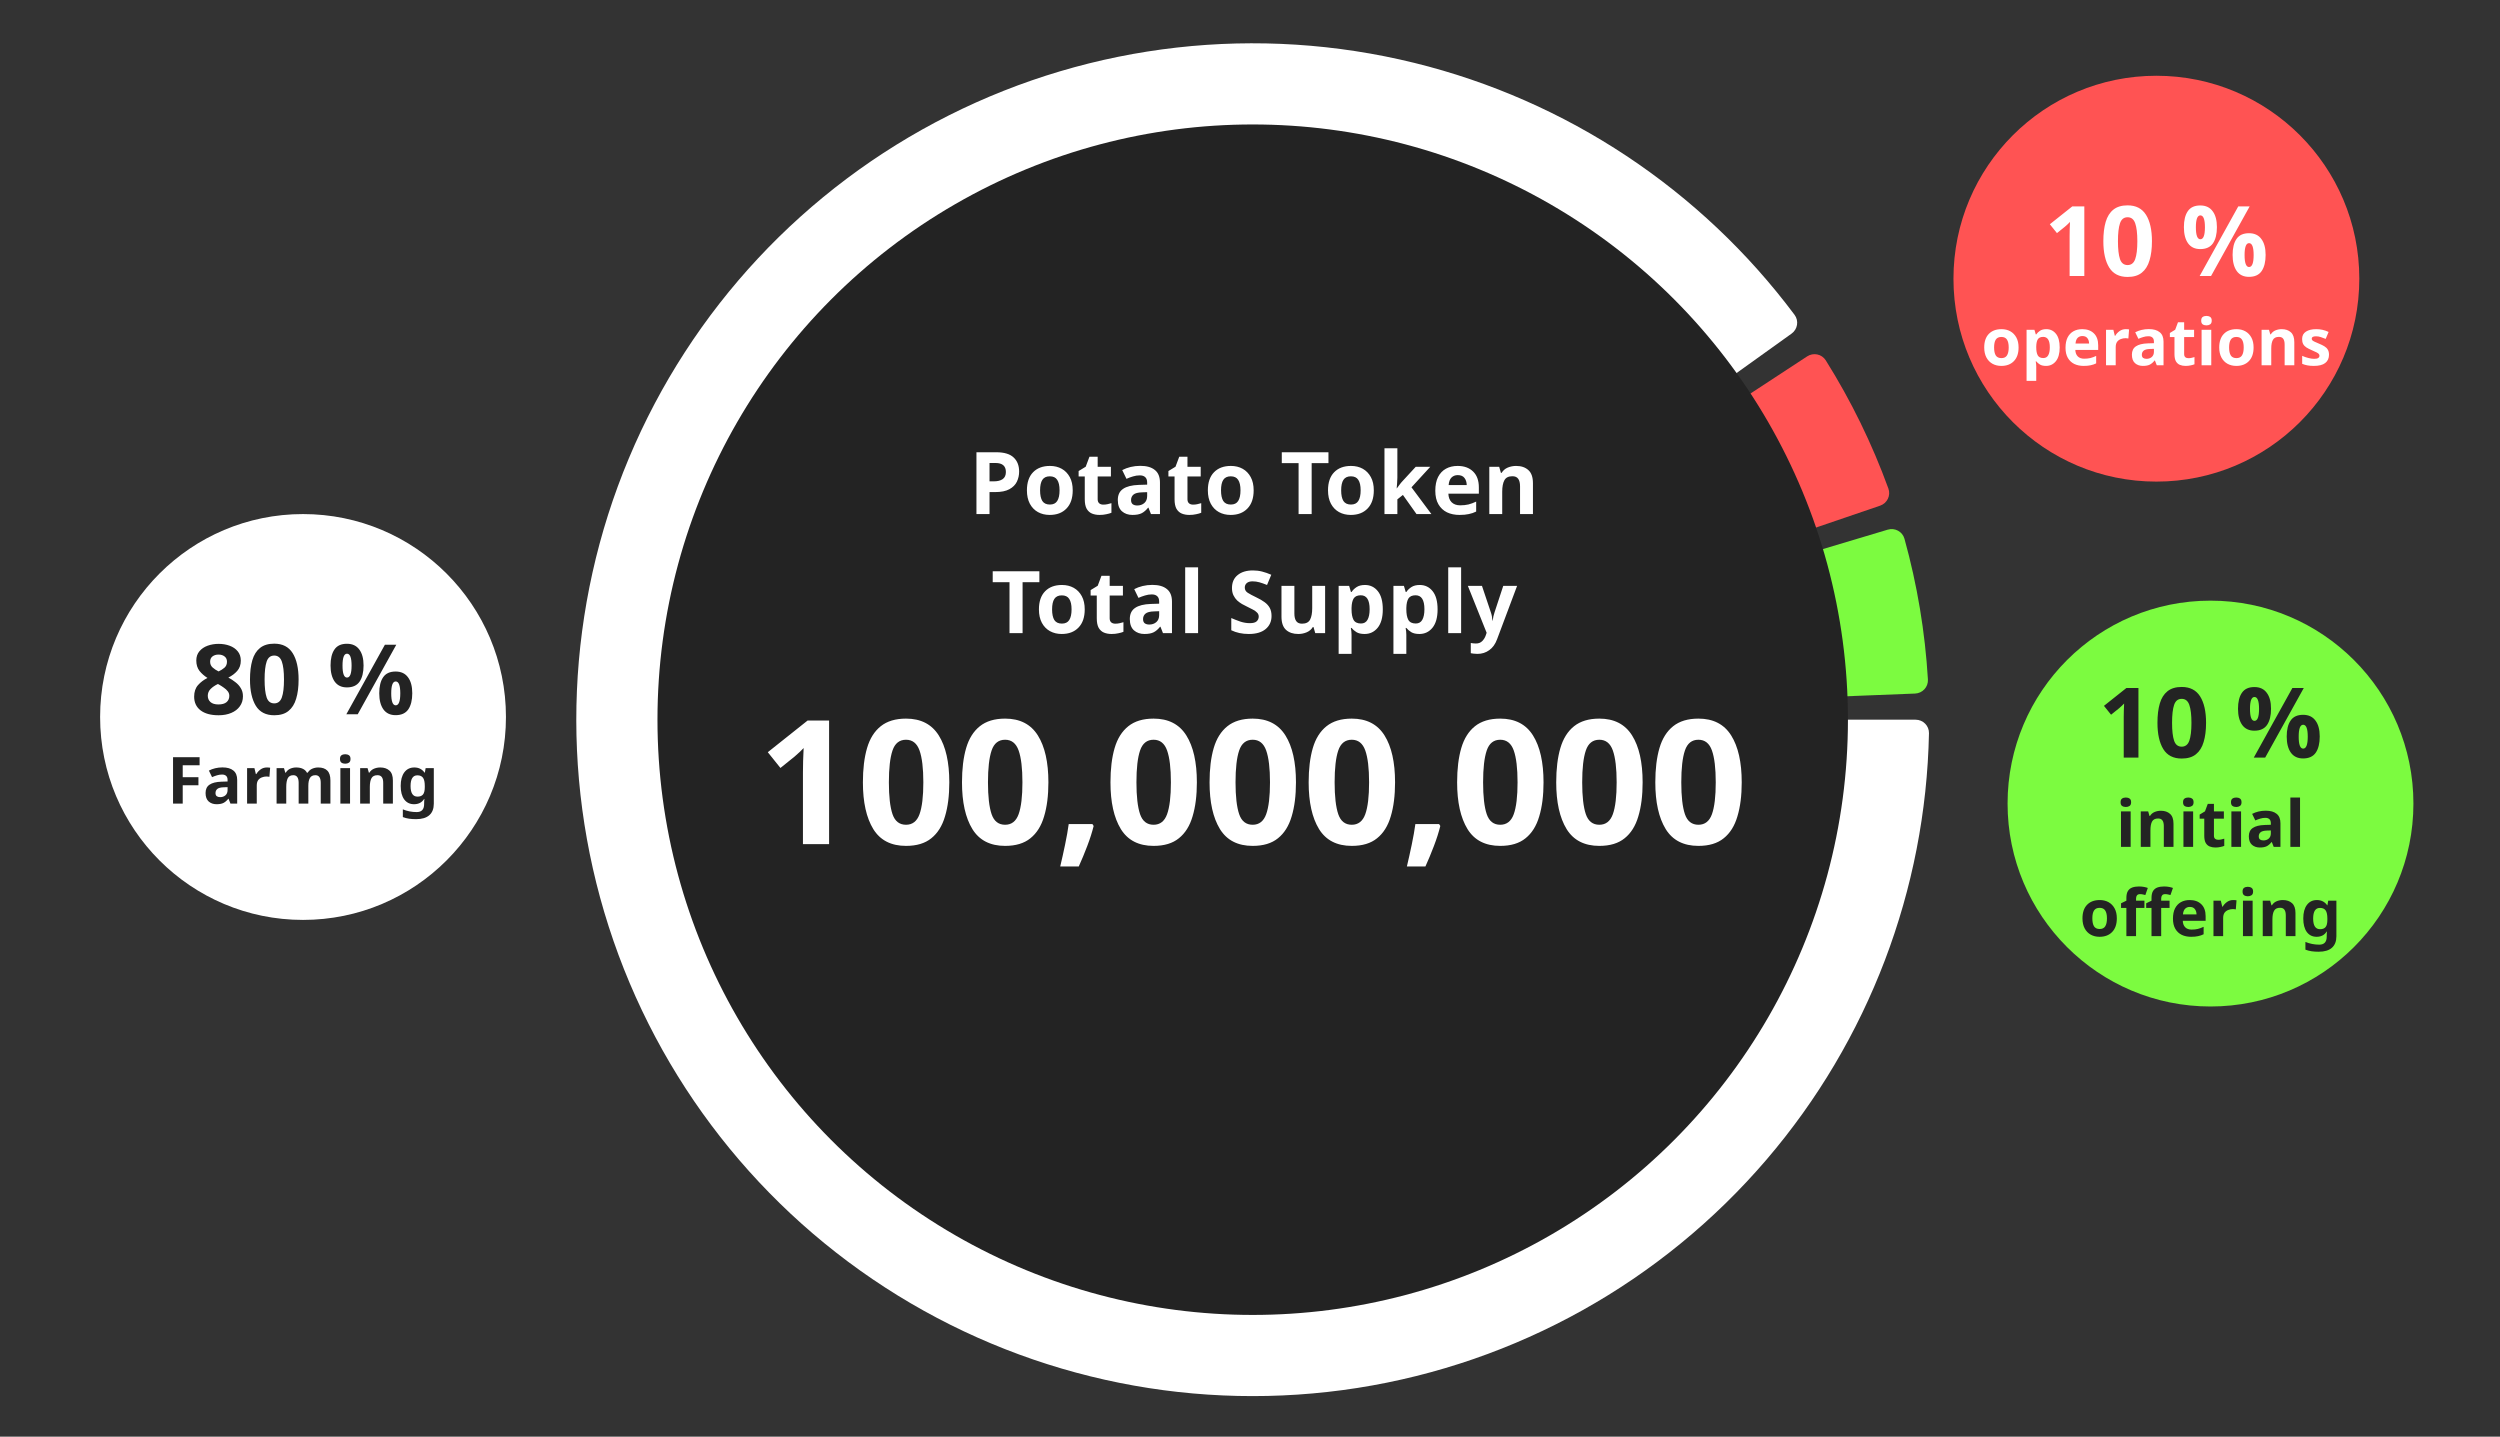<svg width="924" height="531" viewBox="0 0 924 531" fill="none" xmlns="http://www.w3.org/2000/svg">
<rect x="0" y="0" width="924" height="531" fill="#333333" stroke="none"/>
<circle cx="112" cy="265" r="75" fill="white"/>
<path d="M80.794 237.972C82.282 237.972 83.638 238.2 84.862 238.656C86.11 239.112 87.106 239.796 87.85 240.708C88.618 241.62 89.002 242.772 89.002 244.164C89.002 245.7 88.558 246.972 87.67 247.98C86.806 248.964 85.714 249.78 84.394 250.428C85.306 250.908 86.17 251.472 86.986 252.12C87.826 252.744 88.498 253.488 89.002 254.352C89.53 255.192 89.794 256.188 89.794 257.34C89.794 258.756 89.41 259.992 88.642 261.048C87.898 262.104 86.842 262.92 85.474 263.496C84.13 264.072 82.57 264.36 80.794 264.36C77.914 264.36 75.682 263.748 74.098 262.524C72.538 261.3 71.758 259.62 71.758 257.484C71.758 255.708 72.238 254.28 73.198 253.2C74.158 252.12 75.322 251.244 76.69 250.572C75.538 249.852 74.554 248.988 73.738 247.98C72.946 246.948 72.55 245.664 72.55 244.128C72.55 242.76 72.934 241.62 73.702 240.708C74.47 239.796 75.478 239.112 76.726 238.656C77.998 238.2 79.354 237.972 80.794 237.972ZM80.758 241.932C79.87 241.932 79.126 242.16 78.526 242.616C77.95 243.072 77.662 243.72 77.662 244.56C77.662 245.448 77.974 246.168 78.598 246.72C79.222 247.272 79.954 247.752 80.794 248.16C81.61 247.776 82.33 247.32 82.954 246.792C83.578 246.24 83.89 245.496 83.89 244.56C83.89 243.72 83.59 243.072 82.99 242.616C82.414 242.16 81.67 241.932 80.758 241.932ZM76.798 257.16C76.798 258.096 77.122 258.864 77.77 259.464C78.442 260.064 79.426 260.364 80.722 260.364C82.066 260.364 83.074 260.076 83.746 259.5C84.418 258.924 84.754 258.156 84.754 257.196C84.754 256.548 84.562 255.984 84.178 255.504C83.794 255 83.314 254.556 82.738 254.172C82.186 253.764 81.61 253.392 81.01 253.056L80.542 252.804C79.438 253.332 78.538 253.944 77.842 254.64C77.146 255.336 76.798 256.176 76.798 257.16ZM110.36 251.148C110.36 253.908 110.06 256.272 109.46 258.24C108.884 260.208 107.936 261.72 106.616 262.776C105.32 263.832 103.568 264.36 101.36 264.36C98.264 264.36 95.996 263.196 94.556 260.868C93.116 258.516 92.396 255.276 92.396 251.148C92.396 248.364 92.684 245.988 93.26 244.02C93.836 242.052 94.784 240.54 96.104 239.484C97.424 238.428 99.176 237.9 101.36 237.9C104.432 237.9 106.7 239.064 108.164 241.392C109.628 243.72 110.36 246.972 110.36 251.148ZM97.796 251.148C97.796 254.076 98.048 256.284 98.552 257.772C99.056 259.236 99.992 259.968 101.36 259.968C102.704 259.968 103.64 259.236 104.168 257.772C104.696 256.308 104.96 254.1 104.96 251.148C104.96 248.22 104.696 246.012 104.168 244.524C103.64 243.036 102.704 242.292 101.36 242.292C99.992 242.292 99.056 243.036 98.552 244.524C98.048 246.012 97.796 248.22 97.796 251.148ZM128.217 237.936C130.233 237.936 131.757 238.644 132.789 240.06C133.845 241.452 134.373 243.42 134.373 245.964C134.373 248.508 133.881 250.5 132.897 251.94C131.913 253.356 130.353 254.064 128.217 254.064C126.249 254.064 124.749 253.356 123.717 251.94C122.685 250.5 122.169 248.508 122.169 245.964C122.169 243.42 122.649 241.452 123.609 240.06C124.569 238.644 126.105 237.936 128.217 237.936ZM146.469 238.296L132.213 264H128.001L142.257 238.296H146.469ZM128.253 241.608C127.149 241.608 126.597 243.072 126.597 246C126.597 248.952 127.149 250.428 128.253 250.428C129.381 250.428 129.945 248.952 129.945 246C129.945 243.072 129.381 241.608 128.253 241.608ZM146.217 248.196C148.233 248.196 149.757 248.904 150.789 250.32C151.845 251.712 152.373 253.68 152.373 256.224C152.373 258.768 151.881 260.76 150.897 262.2C149.913 263.616 148.353 264.324 146.217 264.324C144.249 264.324 142.749 263.616 141.717 262.2C140.685 260.76 140.169 258.768 140.169 256.224C140.169 253.68 140.649 251.712 141.609 250.32C142.569 248.904 144.105 248.196 146.217 248.196ZM146.253 251.868C145.149 251.868 144.597 253.332 144.597 256.26C144.597 259.212 145.149 260.688 146.253 260.688C147.381 260.688 147.945 259.212 147.945 256.26C147.945 253.332 147.381 251.868 146.253 251.868ZM67.533 297H63.957V279.864H73.773V282.84H67.533V287.256H73.341V290.232H67.533V297ZM82.217 283.632C83.977 283.632 85.321 284.016 86.249 284.784C87.193 285.536 87.665 286.696 87.665 288.264V297H85.169L84.473 295.224H84.377C83.817 295.928 83.225 296.44 82.601 296.76C81.977 297.08 81.121 297.24 80.033 297.24C78.865 297.24 77.897 296.904 77.129 296.232C76.361 295.544 75.977 294.496 75.977 293.088C75.977 291.696 76.465 290.672 77.441 290.016C78.417 289.344 79.881 288.976 81.833 288.912L84.113 288.84V288.264C84.113 287.576 83.929 287.072 83.561 286.752C83.209 286.432 82.713 286.272 82.073 286.272C81.433 286.272 80.809 286.368 80.201 286.56C79.593 286.736 78.985 286.96 78.377 287.232L77.201 284.808C77.905 284.44 78.681 284.152 79.529 283.944C80.393 283.736 81.289 283.632 82.217 283.632ZM82.721 290.976C81.569 291.008 80.769 291.216 80.321 291.6C79.873 291.984 79.649 292.488 79.649 293.112C79.649 293.656 79.809 294.048 80.129 294.288C80.449 294.512 80.865 294.624 81.377 294.624C82.145 294.624 82.793 294.4 83.321 293.952C83.849 293.488 84.113 292.84 84.113 292.008V290.928L82.721 290.976ZM98.645 283.656C98.821 283.656 99.029 283.664 99.269 283.68C99.509 283.696 99.701 283.72 99.845 283.752L99.581 287.112C99.469 287.08 99.301 287.056 99.077 287.04C98.869 287.008 98.685 286.992 98.525 286.992C97.917 286.992 97.333 287.104 96.773 287.328C96.213 287.536 95.757 287.88 95.405 288.36C95.069 288.84 94.901 289.496 94.901 290.328V297H91.325V283.896H94.037L94.565 286.104H94.733C95.117 285.432 95.645 284.856 96.317 284.376C96.989 283.896 97.765 283.656 98.645 283.656ZM117.608 283.656C119.096 283.656 120.216 284.04 120.968 284.808C121.736 285.56 122.12 286.776 122.12 288.456V297H118.544V289.344C118.544 287.456 117.888 286.512 116.576 286.512C115.632 286.512 114.96 286.848 114.56 287.52C114.16 288.192 113.96 289.16 113.96 290.424V297H110.384V289.344C110.384 287.456 109.728 286.512 108.416 286.512C107.424 286.512 106.736 286.888 106.352 287.64C105.984 288.376 105.8 289.44 105.8 290.832V297H102.224V283.896H104.96L105.44 285.576H105.632C106.032 284.904 106.576 284.416 107.264 284.112C107.968 283.808 108.696 283.656 109.448 283.656C110.408 283.656 111.224 283.816 111.896 284.136C112.568 284.44 113.08 284.92 113.432 285.576H113.744C114.144 284.904 114.696 284.416 115.4 284.112C116.12 283.808 116.856 283.656 117.608 283.656ZM127.602 278.76C128.13 278.76 128.586 278.888 128.97 279.144C129.354 279.384 129.546 279.84 129.546 280.512C129.546 281.168 129.354 281.624 128.97 281.88C128.586 282.136 128.13 282.264 127.602 282.264C127.058 282.264 126.594 282.136 126.21 281.88C125.842 281.624 125.658 281.168 125.658 280.512C125.658 279.84 125.842 279.384 126.21 279.144C126.594 278.888 127.058 278.76 127.602 278.76ZM129.378 283.896V297H125.802V283.896H129.378ZM140.554 283.656C141.962 283.656 143.09 284.04 143.938 284.808C144.786 285.56 145.21 286.776 145.21 288.456V297H141.634V289.344C141.634 288.4 141.466 287.696 141.13 287.232C140.794 286.752 140.258 286.512 139.522 286.512C138.434 286.512 137.69 286.888 137.29 287.64C136.89 288.376 136.69 289.44 136.69 290.832V297H133.114V283.896H135.85L136.33 285.576H136.522C136.938 284.904 137.506 284.416 138.226 284.112C138.962 283.808 139.738 283.656 140.554 283.656ZM153.136 283.656C154.752 283.656 156.016 284.296 156.928 285.576H157.024L157.312 283.896H160.336V297.024C160.336 298.896 159.784 300.32 158.68 301.296C157.576 302.272 155.944 302.76 153.784 302.76C152.856 302.76 151.992 302.704 151.192 302.592C150.408 302.48 149.64 302.28 148.888 301.992V299.136C150.504 299.808 152.208 300.144 154 300.144C155.84 300.144 156.76 299.152 156.76 297.168V296.904C156.76 296.632 156.768 296.352 156.784 296.064C156.816 295.776 156.84 295.52 156.856 295.296H156.76C156.312 295.984 155.776 296.48 155.152 296.784C154.528 297.088 153.824 297.24 153.04 297.24C151.488 297.24 150.272 296.648 149.392 295.464C148.528 294.264 148.096 292.6 148.096 290.472C148.096 288.328 148.544 286.656 149.44 285.456C150.336 284.256 151.568 283.656 153.136 283.656ZM154.264 286.56C152.584 286.56 151.744 287.88 151.744 290.52C151.744 293.128 152.6 294.432 154.312 294.432C155.224 294.432 155.896 294.176 156.328 293.664C156.776 293.136 157 292.224 157 290.928V290.496C157 289.088 156.784 288.08 156.352 287.472C155.92 286.864 155.224 286.56 154.264 286.56Z" fill="#232323"/>
<circle cx="797" cy="103" r="75" fill="#FF5353"/>
<path d="M770.366 102H764.93V87.132C764.93 86.508 764.942 85.692 764.966 84.684C765.014 83.676 765.05 82.788 765.074 82.02C764.954 82.164 764.69 82.428 764.282 82.812C763.898 83.172 763.538 83.496 763.202 83.784L760.25 86.16L757.622 82.884L765.902 76.296H770.366V102ZM795.36 89.148C795.36 91.908 795.06 94.272 794.46 96.24C793.884 98.208 792.936 99.72 791.616 100.776C790.32 101.832 788.568 102.36 786.36 102.36C783.264 102.36 780.996 101.196 779.556 98.868C778.116 96.516 777.396 93.276 777.396 89.148C777.396 86.364 777.684 83.988 778.26 82.02C778.836 80.052 779.784 78.54 781.104 77.484C782.424 76.428 784.176 75.9 786.36 75.9C789.432 75.9 791.7 77.064 793.164 79.392C794.628 81.72 795.36 84.972 795.36 89.148ZM782.796 89.148C782.796 92.076 783.048 94.284 783.552 95.772C784.056 97.236 784.992 97.968 786.36 97.968C787.704 97.968 788.64 97.236 789.168 95.772C789.696 94.308 789.96 92.1 789.96 89.148C789.96 86.22 789.696 84.012 789.168 82.524C788.64 81.036 787.704 80.292 786.36 80.292C784.992 80.292 784.056 81.036 783.552 82.524C783.048 84.012 782.796 86.22 782.796 89.148ZM813.217 75.936C815.233 75.936 816.757 76.644 817.789 78.06C818.845 79.452 819.373 81.42 819.373 83.964C819.373 86.508 818.881 88.5 817.897 89.94C816.913 91.356 815.353 92.064 813.217 92.064C811.249 92.064 809.749 91.356 808.717 89.94C807.685 88.5 807.169 86.508 807.169 83.964C807.169 81.42 807.649 79.452 808.609 78.06C809.569 76.644 811.105 75.936 813.217 75.936ZM831.469 76.296L817.213 102H813.001L827.257 76.296H831.469ZM813.253 79.608C812.149 79.608 811.597 81.072 811.597 84C811.597 86.952 812.149 88.428 813.253 88.428C814.381 88.428 814.945 86.952 814.945 84C814.945 81.072 814.381 79.608 813.253 79.608ZM831.217 86.196C833.233 86.196 834.757 86.904 835.789 88.32C836.845 89.712 837.373 91.68 837.373 94.224C837.373 96.768 836.881 98.76 835.897 100.2C834.913 101.616 833.353 102.324 831.217 102.324C829.249 102.324 827.749 101.616 826.717 100.2C825.685 98.76 825.169 96.768 825.169 94.224C825.169 91.68 825.649 89.712 826.609 88.32C827.569 86.904 829.105 86.196 831.217 86.196ZM831.253 89.868C830.149 89.868 829.597 91.332 829.597 94.26C829.597 97.212 830.149 98.688 831.253 98.688C832.381 98.688 832.945 97.212 832.945 94.26C832.945 91.332 832.381 89.868 831.253 89.868ZM746.065 128.424C746.065 130.6 745.489 132.28 744.337 133.464C743.201 134.648 741.649 135.24 739.681 135.24C738.465 135.24 737.377 134.976 736.417 134.448C735.473 133.92 734.729 133.152 734.185 132.144C733.641 131.12 733.369 129.88 733.369 128.424C733.369 126.248 733.937 124.576 735.073 123.408C736.209 122.24 737.769 121.656 739.753 121.656C740.985 121.656 742.073 121.92 743.017 122.448C743.961 122.976 744.705 123.744 745.249 124.752C745.793 125.744 746.065 126.968 746.065 128.424ZM737.017 128.424C737.017 129.72 737.225 130.704 737.641 131.376C738.073 132.032 738.769 132.36 739.729 132.36C740.673 132.36 741.353 132.032 741.769 131.376C742.201 130.704 742.417 129.72 742.417 128.424C742.417 127.128 742.201 126.16 741.769 125.52C741.353 124.864 740.665 124.536 739.705 124.536C738.761 124.536 738.073 124.864 737.641 125.52C737.225 126.16 737.017 127.128 737.017 128.424ZM756.316 121.656C757.788 121.656 758.98 122.232 759.892 123.384C760.804 124.52 761.26 126.2 761.26 128.424C761.26 130.648 760.788 132.344 759.844 133.512C758.9 134.664 757.692 135.24 756.22 135.24C755.276 135.24 754.524 135.072 753.964 134.736C753.404 134.384 752.948 133.992 752.596 133.56H752.404C752.532 134.232 752.596 134.872 752.596 135.48V140.76H749.02V121.896H751.924L752.428 123.6H752.596C752.948 123.072 753.42 122.616 754.012 122.232C754.604 121.848 755.372 121.656 756.316 121.656ZM755.164 124.512C754.236 124.512 753.58 124.8 753.196 125.376C752.828 125.952 752.628 126.832 752.596 128.016V128.4C752.596 129.664 752.78 130.64 753.148 131.328C753.532 132 754.22 132.336 755.212 132.336C756.028 132.336 756.628 132 757.012 131.328C757.412 130.64 757.612 129.656 757.612 128.376C757.612 125.8 756.796 124.512 755.164 124.512ZM769.608 121.656C771.416 121.656 772.848 122.176 773.904 123.216C774.96 124.24 775.488 125.704 775.488 127.608V129.336H767.04C767.072 130.344 767.368 131.136 767.928 131.712C768.504 132.288 769.296 132.576 770.304 132.576C771.152 132.576 771.92 132.496 772.608 132.336C773.296 132.16 774.008 131.896 774.744 131.544V134.304C774.104 134.624 773.424 134.856 772.704 135C772 135.16 771.144 135.24 770.136 135.24C768.824 135.24 767.664 135 766.656 134.52C765.648 134.024 764.856 133.28 764.28 132.288C763.704 131.296 763.416 130.048 763.416 128.544C763.416 127.008 763.672 125.736 764.184 124.728C764.712 123.704 765.44 122.936 766.368 122.424C767.296 121.912 768.376 121.656 769.608 121.656ZM769.632 124.2C768.944 124.2 768.368 124.424 767.904 124.872C767.456 125.32 767.192 126.016 767.112 126.96H772.128C772.112 126.16 771.904 125.504 771.504 124.992C771.104 124.464 770.48 124.2 769.632 124.2ZM785.708 121.656C785.884 121.656 786.092 121.664 786.332 121.68C786.572 121.696 786.764 121.72 786.908 121.752L786.644 125.112C786.532 125.08 786.364 125.056 786.14 125.04C785.932 125.008 785.748 124.992 785.588 124.992C784.98 124.992 784.396 125.104 783.836 125.328C783.276 125.536 782.82 125.88 782.468 126.36C782.132 126.84 781.964 127.496 781.964 128.328V135H778.388V121.896H781.1L781.628 124.104H781.796C782.18 123.432 782.708 122.856 783.38 122.376C784.052 121.896 784.828 121.656 785.708 121.656ZM794.193 121.632C795.953 121.632 797.297 122.016 798.225 122.784C799.169 123.536 799.641 124.696 799.641 126.264V135H797.145L796.449 133.224H796.353C795.793 133.928 795.201 134.44 794.577 134.76C793.953 135.08 793.097 135.24 792.009 135.24C790.841 135.24 789.873 134.904 789.105 134.232C788.337 133.544 787.953 132.496 787.953 131.088C787.953 129.696 788.441 128.672 789.417 128.016C790.393 127.344 791.857 126.976 793.809 126.912L796.089 126.84V126.264C796.089 125.576 795.905 125.072 795.537 124.752C795.185 124.432 794.689 124.272 794.049 124.272C793.409 124.272 792.785 124.368 792.177 124.56C791.569 124.736 790.961 124.96 790.353 125.232L789.177 122.808C789.881 122.44 790.657 122.152 791.505 121.944C792.369 121.736 793.265 121.632 794.193 121.632ZM794.697 128.976C793.545 129.008 792.745 129.216 792.297 129.6C791.849 129.984 791.625 130.488 791.625 131.112C791.625 131.656 791.785 132.048 792.105 132.288C792.425 132.512 792.841 132.624 793.353 132.624C794.121 132.624 794.769 132.4 795.297 131.952C795.825 131.488 796.089 130.84 796.089 130.008V128.928L794.697 128.976ZM808.822 132.384C809.222 132.384 809.606 132.344 809.974 132.264C810.342 132.184 810.71 132.088 811.078 131.976V134.64C810.694 134.8 810.214 134.936 809.638 135.048C809.078 135.176 808.462 135.24 807.79 135.24C807.006 135.24 806.302 135.112 805.678 134.856C805.07 134.6 804.582 134.16 804.214 133.536C803.862 132.896 803.686 132.016 803.686 130.896V124.584H801.982V123.072L803.95 121.872L804.982 119.112H807.262V121.896H810.934V124.584H807.262V130.896C807.262 131.392 807.406 131.768 807.694 132.024C807.982 132.264 808.358 132.384 808.822 132.384ZM815.508 116.76C816.036 116.76 816.492 116.888 816.876 117.144C817.26 117.384 817.452 117.84 817.452 118.512C817.452 119.168 817.26 119.624 816.876 119.88C816.492 120.136 816.036 120.264 815.508 120.264C814.964 120.264 814.5 120.136 814.116 119.88C813.748 119.624 813.564 119.168 813.564 118.512C813.564 117.84 813.748 117.384 814.116 117.144C814.5 116.888 814.964 116.76 815.508 116.76ZM817.284 121.896V135H813.708V121.896H817.284ZM832.924 128.424C832.924 130.6 832.348 132.28 831.196 133.464C830.06 134.648 828.508 135.24 826.54 135.24C825.324 135.24 824.236 134.976 823.276 134.448C822.332 133.92 821.588 133.152 821.044 132.144C820.5 131.12 820.228 129.88 820.228 128.424C820.228 126.248 820.796 124.576 821.932 123.408C823.068 122.24 824.628 121.656 826.612 121.656C827.844 121.656 828.932 121.92 829.876 122.448C830.82 122.976 831.564 123.744 832.108 124.752C832.652 125.744 832.924 126.968 832.924 128.424ZM823.876 128.424C823.876 129.72 824.084 130.704 824.5 131.376C824.932 132.032 825.628 132.36 826.588 132.36C827.532 132.36 828.212 132.032 828.628 131.376C829.06 130.704 829.276 129.72 829.276 128.424C829.276 127.128 829.06 126.16 828.628 125.52C828.212 124.864 827.524 124.536 826.564 124.536C825.62 124.536 824.932 124.864 824.5 125.52C824.084 126.16 823.876 127.128 823.876 128.424ZM843.32 121.656C844.728 121.656 845.856 122.04 846.704 122.808C847.552 123.56 847.976 124.776 847.976 126.456V135H844.4V127.344C844.4 126.4 844.232 125.696 843.896 125.232C843.56 124.752 843.024 124.512 842.288 124.512C841.2 124.512 840.456 124.888 840.056 125.64C839.656 126.376 839.456 127.44 839.456 128.832V135H835.88V121.896H838.616L839.096 123.576H839.288C839.704 122.904 840.272 122.416 840.992 122.112C841.728 121.808 842.504 121.656 843.32 121.656ZM860.797 131.112C860.797 132.44 860.325 133.464 859.381 134.184C858.453 134.888 857.061 135.24 855.205 135.24C854.293 135.24 853.509 135.176 852.853 135.048C852.197 134.936 851.541 134.744 850.885 134.472V131.52C851.589 131.84 852.349 132.104 853.165 132.312C853.981 132.52 854.701 132.624 855.325 132.624C856.029 132.624 856.525 132.52 856.813 132.312C857.117 132.104 857.269 131.832 857.269 131.496C857.269 131.272 857.205 131.072 857.077 130.896C856.965 130.72 856.709 130.52 856.309 130.296C855.909 130.072 855.285 129.784 854.437 129.432C853.621 129.08 852.949 128.736 852.421 128.4C851.893 128.048 851.501 127.632 851.245 127.152C850.989 126.656 850.861 126.04 850.861 125.304C850.861 124.088 851.333 123.176 852.277 122.568C853.221 121.96 854.477 121.656 856.045 121.656C856.861 121.656 857.637 121.736 858.373 121.896C859.109 122.056 859.869 122.32 860.653 122.688L859.573 125.256C858.933 124.984 858.325 124.76 857.749 124.584C857.173 124.392 856.589 124.296 855.997 124.296C854.941 124.296 854.413 124.584 854.413 125.16C854.413 125.368 854.477 125.56 854.605 125.736C854.749 125.896 855.013 126.072 855.397 126.264C855.797 126.456 856.381 126.712 857.149 127.032C857.901 127.336 858.549 127.656 859.093 127.992C859.637 128.312 860.053 128.72 860.341 129.216C860.645 129.696 860.797 130.328 860.797 131.112Z" fill="white"/>
<circle cx="817" cy="297" r="75" fill="#7CFB40"/>
<path d="M790.366 280H784.93V265.132C784.93 264.508 784.942 263.692 784.966 262.684C785.014 261.676 785.05 260.788 785.074 260.02C784.954 260.164 784.69 260.428 784.282 260.812C783.898 261.172 783.538 261.496 783.202 261.784L780.25 264.16L777.622 260.884L785.902 254.296H790.366V280ZM815.36 267.148C815.36 269.908 815.06 272.272 814.46 274.24C813.884 276.208 812.936 277.72 811.616 278.776C810.32 279.832 808.568 280.36 806.36 280.36C803.264 280.36 800.996 279.196 799.556 276.868C798.116 274.516 797.396 271.276 797.396 267.148C797.396 264.364 797.684 261.988 798.26 260.02C798.836 258.052 799.784 256.54 801.104 255.484C802.424 254.428 804.176 253.9 806.36 253.9C809.432 253.9 811.7 255.064 813.164 257.392C814.628 259.72 815.36 262.972 815.36 267.148ZM802.796 267.148C802.796 270.076 803.048 272.284 803.552 273.772C804.056 275.236 804.992 275.968 806.36 275.968C807.704 275.968 808.64 275.236 809.168 273.772C809.696 272.308 809.96 270.1 809.96 267.148C809.96 264.22 809.696 262.012 809.168 260.524C808.64 259.036 807.704 258.292 806.36 258.292C804.992 258.292 804.056 259.036 803.552 260.524C803.048 262.012 802.796 264.22 802.796 267.148ZM833.217 253.936C835.233 253.936 836.757 254.644 837.789 256.06C838.845 257.452 839.373 259.42 839.373 261.964C839.373 264.508 838.881 266.5 837.897 267.94C836.913 269.356 835.353 270.064 833.217 270.064C831.249 270.064 829.749 269.356 828.717 267.94C827.685 266.5 827.169 264.508 827.169 261.964C827.169 259.42 827.649 257.452 828.609 256.06C829.569 254.644 831.105 253.936 833.217 253.936ZM851.469 254.296L837.213 280H833.001L847.257 254.296H851.469ZM833.253 257.608C832.149 257.608 831.597 259.072 831.597 262C831.597 264.952 832.149 266.428 833.253 266.428C834.381 266.428 834.945 264.952 834.945 262C834.945 259.072 834.381 257.608 833.253 257.608ZM851.217 264.196C853.233 264.196 854.757 264.904 855.789 266.32C856.845 267.712 857.373 269.68 857.373 272.224C857.373 274.768 856.881 276.76 855.897 278.2C854.913 279.616 853.353 280.324 851.217 280.324C849.249 280.324 847.749 279.616 846.717 278.2C845.685 276.76 845.169 274.768 845.169 272.224C845.169 269.68 845.649 267.712 846.609 266.32C847.569 264.904 849.105 264.196 851.217 264.196ZM851.253 267.868C850.149 267.868 849.597 269.332 849.597 272.26C849.597 275.212 850.149 276.688 851.253 276.688C852.381 276.688 852.945 275.212 852.945 272.26C852.945 269.332 852.381 267.868 851.253 267.868ZM785.715 294.76C786.243 294.76 786.699 294.888 787.083 295.144C787.467 295.384 787.659 295.84 787.659 296.512C787.659 297.168 787.467 297.624 787.083 297.88C786.699 298.136 786.243 298.264 785.715 298.264C785.171 298.264 784.707 298.136 784.323 297.88C783.955 297.624 783.771 297.168 783.771 296.512C783.771 295.84 783.955 295.384 784.323 295.144C784.707 294.888 785.171 294.76 785.715 294.76ZM787.491 299.896V313H783.915V299.896H787.491ZM798.667 299.656C800.075 299.656 801.203 300.04 802.051 300.808C802.899 301.56 803.323 302.776 803.323 304.456V313H799.747V305.344C799.747 304.4 799.579 303.696 799.243 303.232C798.907 302.752 798.371 302.512 797.635 302.512C796.547 302.512 795.803 302.888 795.403 303.64C795.003 304.376 794.803 305.44 794.803 306.832V313H791.227V299.896H793.963L794.443 301.576H794.635C795.051 300.904 795.619 300.416 796.339 300.112C797.075 299.808 797.851 299.656 798.667 299.656ZM808.801 294.76C809.329 294.76 809.785 294.888 810.169 295.144C810.553 295.384 810.745 295.84 810.745 296.512C810.745 297.168 810.553 297.624 810.169 297.88C809.785 298.136 809.329 298.264 808.801 298.264C808.257 298.264 807.793 298.136 807.409 297.88C807.041 297.624 806.857 297.168 806.857 296.512C806.857 295.84 807.041 295.384 807.409 295.144C807.793 294.888 808.257 294.76 808.801 294.76ZM810.577 299.896V313H807.001V299.896H810.577ZM819.833 310.384C820.233 310.384 820.617 310.344 820.985 310.264C821.353 310.184 821.721 310.088 822.089 309.976V312.64C821.705 312.8 821.225 312.936 820.649 313.048C820.089 313.176 819.473 313.24 818.801 313.24C818.017 313.24 817.313 313.112 816.689 312.856C816.081 312.6 815.593 312.16 815.225 311.536C814.873 310.896 814.697 310.016 814.697 308.896V302.584H812.993V301.072L814.961 299.872L815.993 297.112H818.273V299.896H821.945V302.584H818.273V308.896C818.273 309.392 818.417 309.768 818.705 310.024C818.993 310.264 819.369 310.384 819.833 310.384ZM826.52 294.76C827.048 294.76 827.504 294.888 827.888 295.144C828.272 295.384 828.464 295.84 828.464 296.512C828.464 297.168 828.272 297.624 827.888 297.88C827.504 298.136 827.048 298.264 826.52 298.264C825.976 298.264 825.512 298.136 825.128 297.88C824.76 297.624 824.576 297.168 824.576 296.512C824.576 295.84 824.76 295.384 825.128 295.144C825.512 294.888 825.976 294.76 826.52 294.76ZM828.296 299.896V313H824.72V299.896H828.296ZM837.408 299.632C839.168 299.632 840.512 300.016 841.44 300.784C842.384 301.536 842.856 302.696 842.856 304.264V313H840.36L839.664 311.224H839.568C839.008 311.928 838.416 312.44 837.792 312.76C837.168 313.08 836.312 313.24 835.224 313.24C834.056 313.24 833.088 312.904 832.32 312.232C831.552 311.544 831.168 310.496 831.168 309.088C831.168 307.696 831.656 306.672 832.632 306.016C833.608 305.344 835.072 304.976 837.024 304.912L839.304 304.84V304.264C839.304 303.576 839.12 303.072 838.752 302.752C838.4 302.432 837.904 302.272 837.264 302.272C836.624 302.272 836 302.368 835.392 302.56C834.784 302.736 834.176 302.96 833.568 303.232L832.392 300.808C833.096 300.44 833.872 300.152 834.72 299.944C835.584 299.736 836.48 299.632 837.408 299.632ZM837.912 306.976C836.76 307.008 835.96 307.216 835.512 307.6C835.064 307.984 834.84 308.488 834.84 309.112C834.84 309.656 835 310.048 835.32 310.288C835.64 310.512 836.056 310.624 836.568 310.624C837.336 310.624 837.984 310.4 838.512 309.952C839.04 309.488 839.304 308.84 839.304 308.008V306.928L837.912 306.976ZM850.093 313H846.517V294.76H850.093V313ZM782.378 339.424C782.378 341.6 781.802 343.28 780.65 344.464C779.514 345.648 777.962 346.24 775.994 346.24C774.778 346.24 773.69 345.976 772.73 345.448C771.786 344.92 771.042 344.152 770.498 343.144C769.954 342.12 769.682 340.88 769.682 339.424C769.682 337.248 770.25 335.576 771.386 334.408C772.522 333.24 774.082 332.656 776.066 332.656C777.298 332.656 778.386 332.92 779.33 333.448C780.274 333.976 781.018 334.744 781.562 335.752C782.106 336.744 782.378 337.968 782.378 339.424ZM773.33 339.424C773.33 340.72 773.538 341.704 773.954 342.376C774.386 343.032 775.082 343.36 776.042 343.36C776.986 343.36 777.666 343.032 778.082 342.376C778.514 341.704 778.73 340.72 778.73 339.424C778.73 338.128 778.514 337.16 778.082 336.52C777.666 335.864 776.978 335.536 776.018 335.536C775.074 335.536 774.386 335.864 773.954 336.52C773.538 337.16 773.33 338.128 773.33 339.424ZM792.581 335.584H789.485V346H785.909V335.584H783.941V333.856L785.909 332.896V331.936C785.909 330.816 786.093 329.952 786.461 329.344C786.845 328.72 787.381 328.28 788.069 328.024C788.773 327.768 789.597 327.64 790.541 327.64C791.245 327.64 791.877 327.696 792.437 327.808C793.013 327.92 793.477 328.048 793.829 328.192L792.917 330.808C792.645 330.728 792.349 330.656 792.029 330.592C791.709 330.512 791.341 330.472 790.925 330.472C790.429 330.472 790.061 330.624 789.821 330.928C789.597 331.232 789.485 331.616 789.485 332.08V332.896H792.581V335.584ZM801.869 335.584H798.773V346H795.197V335.584H793.229V333.856L795.197 332.896V331.936C795.197 330.816 795.381 329.952 795.749 329.344C796.133 328.72 796.669 328.28 797.357 328.024C798.061 327.768 798.885 327.64 799.829 327.64C800.533 327.64 801.165 327.696 801.725 327.808C802.301 327.92 802.765 328.048 803.117 328.192L802.205 330.808C801.933 330.728 801.637 330.656 801.317 330.592C800.997 330.512 800.629 330.472 800.213 330.472C799.717 330.472 799.349 330.624 799.109 330.928C798.885 331.232 798.773 331.616 798.773 332.08V332.896H801.869V335.584ZM809.319 332.656C811.127 332.656 812.559 333.176 813.615 334.216C814.671 335.24 815.199 336.704 815.199 338.608V340.336H806.751C806.783 341.344 807.079 342.136 807.639 342.712C808.215 343.288 809.007 343.576 810.015 343.576C810.863 343.576 811.631 343.496 812.319 343.336C813.007 343.16 813.719 342.896 814.455 342.544V345.304C813.815 345.624 813.135 345.856 812.415 346C811.711 346.16 810.855 346.24 809.847 346.24C808.535 346.24 807.375 346 806.367 345.52C805.359 345.024 804.567 344.28 803.991 343.288C803.415 342.296 803.127 341.048 803.127 339.544C803.127 338.008 803.383 336.736 803.895 335.728C804.423 334.704 805.151 333.936 806.079 333.424C807.007 332.912 808.087 332.656 809.319 332.656ZM809.343 335.2C808.655 335.2 808.079 335.424 807.615 335.872C807.167 336.32 806.903 337.016 806.823 337.96H811.839C811.823 337.16 811.615 336.504 811.215 335.992C810.815 335.464 810.191 335.2 809.343 335.2ZM825.419 332.656C825.595 332.656 825.803 332.664 826.043 332.68C826.283 332.696 826.475 332.72 826.619 332.752L826.355 336.112C826.243 336.08 826.075 336.056 825.851 336.04C825.643 336.008 825.459 335.992 825.299 335.992C824.691 335.992 824.107 336.104 823.547 336.328C822.987 336.536 822.531 336.88 822.179 337.36C821.843 337.84 821.675 338.496 821.675 339.328V346H818.099V332.896H820.811L821.339 335.104H821.507C821.891 334.432 822.419 333.856 823.091 333.376C823.763 332.896 824.539 332.656 825.419 332.656ZM830.797 327.76C831.325 327.76 831.781 327.888 832.165 328.144C832.549 328.384 832.741 328.84 832.741 329.512C832.741 330.168 832.549 330.624 832.165 330.88C831.781 331.136 831.325 331.264 830.797 331.264C830.253 331.264 829.789 331.136 829.405 330.88C829.037 330.624 828.853 330.168 828.853 329.512C828.853 328.84 829.037 328.384 829.405 328.144C829.789 327.888 830.253 327.76 830.797 327.76ZM832.573 332.896V346H828.997V332.896H832.573ZM843.75 332.656C845.158 332.656 846.286 333.04 847.134 333.808C847.982 334.56 848.406 335.776 848.406 337.456V346H844.83V338.344C844.83 337.4 844.662 336.696 844.326 336.232C843.99 335.752 843.454 335.512 842.718 335.512C841.63 335.512 840.886 335.888 840.486 336.64C840.086 337.376 839.886 338.44 839.886 339.832V346H836.31V332.896H839.046L839.526 334.576H839.718C840.134 333.904 840.702 333.416 841.422 333.112C842.158 332.808 842.934 332.656 843.75 332.656ZM856.331 332.656C857.947 332.656 859.211 333.296 860.123 334.576H860.219L860.507 332.896H863.531V346.024C863.531 347.896 862.979 349.32 861.875 350.296C860.771 351.272 859.139 351.76 856.979 351.76C856.051 351.76 855.187 351.704 854.387 351.592C853.603 351.48 852.835 351.28 852.083 350.992V348.136C853.699 348.808 855.403 349.144 857.195 349.144C859.035 349.144 859.955 348.152 859.955 346.168V345.904C859.955 345.632 859.963 345.352 859.979 345.064C860.011 344.776 860.035 344.52 860.051 344.296H859.955C859.507 344.984 858.971 345.48 858.347 345.784C857.723 346.088 857.019 346.24 856.235 346.24C854.683 346.24 853.467 345.648 852.587 344.464C851.723 343.264 851.291 341.6 851.291 339.472C851.291 337.328 851.739 335.656 852.635 334.456C853.531 333.256 854.763 332.656 856.331 332.656ZM857.459 335.56C855.779 335.56 854.939 336.88 854.939 339.52C854.939 342.128 855.795 343.432 857.507 343.432C858.419 343.432 859.091 343.176 859.523 342.664C859.971 342.136 860.195 341.224 860.195 339.928V339.496C860.195 338.088 859.979 337.08 859.547 336.472C859.115 335.864 858.419 335.56 857.459 335.56Z" fill="#232323"/>
<path d="M708 266C710.761 266 713.005 268.239 712.95 271C711.794 328.814 690.625 384.501 652.967 428.52C614.224 473.805 560.578 503.761 501.699 512.987C442.82 522.212 382.583 510.1 331.846 478.834C281.108 447.569 243.209 399.206 224.981 342.465C206.753 285.724 209.394 224.338 232.429 169.372C255.464 114.407 297.377 69.478 350.612 42.687C403.847 15.895 464.903 9.002 522.771 23.25C579.02 37.1 628.661 70.039 663.272 116.363C664.925 118.575 664.405 121.702 662.16 123.311L475.652 256.936C471.701 259.766 473.703 266 478.564 266H708Z" fill="white"/>
<path d="M697.716 195.761C700.361 194.969 703.153 196.471 703.891 199.131C708.606 216.116 711.511 233.552 712.558 251.148C712.722 253.904 710.569 256.23 707.809 256.339L502.548 264.439C496.675 264.671 495.287 256.338 500.918 254.653L697.716 195.761Z" fill="#7CFB40"/>
<path d="M667.924 131.719C670.233 130.206 673.337 130.849 674.804 133.188C684.168 148.122 691.927 164.004 697.951 180.57C698.894 183.165 697.493 186.009 694.88 186.9L500.46 253.222C494.897 255.119 491.189 247.529 496.105 244.307L667.924 131.719Z" fill="#FF5353"/>
<circle cx="463" cy="266" r="220" fill="#232323"/>
<path d="M368.192 167.152C371.136 167.152 373.28 167.792 374.624 169.072C375.989 170.331 376.672 172.069 376.672 174.288C376.672 175.611 376.394 176.859 375.84 178.032C375.285 179.184 374.357 180.112 373.056 180.816C371.776 181.52 370.026 181.872 367.808 181.872H365.728V190H360.896V167.152H368.192ZM367.936 171.12H365.728V177.904H367.328C368.693 177.904 369.77 177.637 370.56 177.104C371.37 176.549 371.776 175.664 371.776 174.448C371.776 172.229 370.496 171.12 367.936 171.12ZM396.477 181.232C396.477 184.133 395.709 186.373 394.173 187.952C392.659 189.531 390.589 190.32 387.965 190.32C386.344 190.32 384.893 189.968 383.613 189.264C382.355 188.56 381.363 187.536 380.637 186.192C379.912 184.827 379.549 183.173 379.549 181.232C379.549 178.331 380.307 176.101 381.821 174.544C383.336 172.987 385.416 172.208 388.061 172.208C389.704 172.208 391.155 172.56 392.413 173.264C393.672 173.968 394.664 174.992 395.389 176.336C396.115 177.659 396.477 179.291 396.477 181.232ZM384.413 181.232C384.413 182.96 384.691 184.272 385.245 185.168C385.821 186.043 386.749 186.48 388.029 186.48C389.288 186.48 390.195 186.043 390.749 185.168C391.325 184.272 391.613 182.96 391.613 181.232C391.613 179.504 391.325 178.213 390.749 177.36C390.195 176.485 389.277 176.048 387.997 176.048C386.739 176.048 385.821 176.485 385.245 177.36C384.691 178.213 384.413 179.504 384.413 181.232ZM407.778 186.512C408.311 186.512 408.823 186.459 409.314 186.352C409.805 186.245 410.295 186.117 410.786 185.968V189.52C410.274 189.733 409.634 189.915 408.866 190.064C408.119 190.235 407.298 190.32 406.402 190.32C405.357 190.32 404.418 190.149 403.586 189.808C402.775 189.467 402.125 188.88 401.634 188.048C401.165 187.195 400.93 186.021 400.93 184.528V176.112H398.658V174.096L401.282 172.496L402.658 168.816H405.698V172.528H410.594V176.112H405.698V184.528C405.698 185.189 405.89 185.691 406.274 186.032C406.658 186.352 407.159 186.512 407.778 186.512ZM421.461 172.176C423.808 172.176 425.6 172.688 426.837 173.712C428.096 174.715 428.725 176.261 428.725 178.352V190H425.397L424.469 187.632H424.341C423.594 188.571 422.805 189.253 421.973 189.68C421.141 190.107 420 190.32 418.549 190.32C416.992 190.32 415.701 189.872 414.677 188.976C413.653 188.059 413.141 186.661 413.141 184.784C413.141 182.928 413.792 181.563 415.093 180.688C416.394 179.792 418.346 179.301 420.949 179.216L423.989 179.12V178.352C423.989 177.435 423.744 176.763 423.253 176.336C422.784 175.909 422.122 175.696 421.269 175.696C420.416 175.696 419.584 175.824 418.773 176.08C417.962 176.315 417.152 176.613 416.341 176.976L414.773 173.744C415.712 173.253 416.746 172.869 417.877 172.592C419.029 172.315 420.224 172.176 421.461 172.176ZM422.133 181.968C420.597 182.011 419.53 182.288 418.933 182.8C418.336 183.312 418.037 183.984 418.037 184.816C418.037 185.541 418.25 186.064 418.677 186.384C419.104 186.683 419.658 186.832 420.341 186.832C421.365 186.832 422.229 186.533 422.933 185.936C423.637 185.317 423.989 184.453 423.989 183.344V181.904L422.133 181.968ZM440.965 186.512C441.499 186.512 442.011 186.459 442.501 186.352C442.992 186.245 443.483 186.117 443.973 185.968V189.52C443.461 189.733 442.821 189.915 442.053 190.064C441.307 190.235 440.485 190.32 439.589 190.32C438.544 190.32 437.605 190.149 436.773 189.808C435.963 189.467 435.312 188.88 434.821 188.048C434.352 187.195 434.117 186.021 434.117 184.528V176.112H431.845V174.096L434.469 172.496L435.845 168.816H438.885V172.528H443.781V176.112H438.885V184.528C438.885 185.189 439.077 185.691 439.461 186.032C439.845 186.352 440.347 186.512 440.965 186.512ZM463.352 181.232C463.352 184.133 462.584 186.373 461.048 187.952C459.534 189.531 457.464 190.32 454.84 190.32C453.219 190.32 451.768 189.968 450.488 189.264C449.23 188.56 448.238 187.536 447.512 186.192C446.787 184.827 446.424 183.173 446.424 181.232C446.424 178.331 447.182 176.101 448.696 174.544C450.211 172.987 452.291 172.208 454.936 172.208C456.579 172.208 458.03 172.56 459.288 173.264C460.547 173.968 461.539 174.992 462.264 176.336C462.99 177.659 463.352 179.291 463.352 181.232ZM451.288 181.232C451.288 182.96 451.566 184.272 452.12 185.168C452.696 186.043 453.624 186.48 454.904 186.48C456.163 186.48 457.07 186.043 457.624 185.168C458.2 184.272 458.488 182.96 458.488 181.232C458.488 179.504 458.2 178.213 457.624 177.36C457.07 176.485 456.152 176.048 454.872 176.048C453.614 176.048 452.696 176.485 452.12 177.36C451.566 178.213 451.288 179.504 451.288 181.232ZM484.789 190H479.957V171.184H473.749V167.152H490.997V171.184H484.789V190ZM507.759 181.232C507.759 184.133 506.991 186.373 505.455 187.952C503.94 189.531 501.871 190.32 499.247 190.32C497.625 190.32 496.175 189.968 494.895 189.264C493.636 188.56 492.644 187.536 491.919 186.192C491.193 184.827 490.831 183.173 490.831 181.232C490.831 178.331 491.588 176.101 493.103 174.544C494.617 172.987 496.697 172.208 499.343 172.208C500.985 172.208 502.436 172.56 503.695 173.264C504.953 173.968 505.945 174.992 506.671 176.336C507.396 177.659 507.759 179.291 507.759 181.232ZM495.695 181.232C495.695 182.96 495.972 184.272 496.527 185.168C497.103 186.043 498.031 186.48 499.311 186.48C500.569 186.48 501.476 186.043 502.031 185.168C502.607 184.272 502.895 182.96 502.895 181.232C502.895 179.504 502.607 178.213 502.031 177.36C501.476 176.485 500.559 176.048 499.279 176.048C498.02 176.048 497.103 176.485 496.527 177.36C495.972 178.213 495.695 179.504 495.695 181.232ZM516.467 176.56C516.467 177.221 516.435 177.883 516.371 178.544C516.328 179.184 516.275 179.835 516.211 180.496H516.275C516.595 180.048 516.926 179.6 517.267 179.152C517.608 178.683 517.971 178.245 518.355 177.84L523.251 172.528H528.627L521.683 180.112L529.043 190H523.539L518.515 182.928L516.467 184.56V190H511.699V165.68H516.467V176.56ZM538.743 172.208C541.154 172.208 543.063 172.901 544.471 174.288C545.879 175.653 546.583 177.605 546.583 180.144V182.448H535.319C535.362 183.792 535.756 184.848 536.503 185.616C537.271 186.384 538.327 186.768 539.671 186.768C540.802 186.768 541.826 186.661 542.743 186.448C543.66 186.213 544.61 185.861 545.591 185.392V189.072C544.738 189.499 543.831 189.808 542.871 190C541.932 190.213 540.791 190.32 539.447 190.32C537.698 190.32 536.151 190 534.807 189.36C533.463 188.699 532.407 187.707 531.639 186.384C530.871 185.061 530.487 183.397 530.487 181.392C530.487 179.344 530.828 177.648 531.511 176.304C532.215 174.939 533.186 173.915 534.423 173.232C535.66 172.549 537.1 172.208 538.743 172.208ZM538.775 175.6C537.858 175.6 537.09 175.899 536.471 176.496C535.874 177.093 535.522 178.021 535.415 179.28H542.103C542.082 178.213 541.804 177.339 541.271 176.656C540.738 175.952 539.906 175.6 538.775 175.6ZM560.369 172.208C562.246 172.208 563.75 172.72 564.881 173.744C566.012 174.747 566.577 176.368 566.577 178.608V190H561.809V179.792C561.809 178.533 561.585 177.595 561.137 176.976C560.689 176.336 559.974 176.016 558.993 176.016C557.542 176.016 556.55 176.517 556.017 177.52C555.484 178.501 555.217 179.92 555.217 181.776V190H550.449V172.528H554.097L554.737 174.768H554.993C555.548 173.872 556.305 173.221 557.265 172.816C558.246 172.411 559.281 172.208 560.369 172.208ZM377.946 234H373.114V215.184H366.906V211.152H384.154V215.184H377.946V234ZM400.915 225.232C400.915 228.133 400.147 230.373 398.611 231.952C397.096 233.531 395.027 234.32 392.403 234.32C390.782 234.32 389.331 233.968 388.051 233.264C386.792 232.56 385.8 231.536 385.075 230.192C384.35 228.827 383.987 227.173 383.987 225.232C383.987 222.331 384.744 220.101 386.259 218.544C387.774 216.987 389.854 216.208 392.499 216.208C394.142 216.208 395.592 216.56 396.851 217.264C398.11 217.968 399.102 218.992 399.827 220.336C400.552 221.659 400.915 223.291 400.915 225.232ZM388.851 225.232C388.851 226.96 389.128 228.272 389.683 229.168C390.259 230.043 391.187 230.48 392.467 230.48C393.726 230.48 394.632 230.043 395.187 229.168C395.763 228.272 396.051 226.96 396.051 225.232C396.051 223.504 395.763 222.213 395.187 221.36C394.632 220.485 393.715 220.048 392.435 220.048C391.176 220.048 390.259 220.485 389.683 221.36C389.128 222.213 388.851 223.504 388.851 225.232ZM412.215 230.512C412.749 230.512 413.261 230.459 413.751 230.352C414.242 230.245 414.733 230.117 415.223 229.968V233.52C414.711 233.733 414.071 233.915 413.303 234.064C412.557 234.235 411.735 234.32 410.839 234.32C409.794 234.32 408.855 234.149 408.023 233.808C407.213 233.467 406.562 232.88 406.071 232.048C405.602 231.195 405.367 230.021 405.367 228.528V220.112H403.095V218.096L405.719 216.496L407.095 212.816H410.135V216.528H415.031V220.112H410.135V228.528C410.135 229.189 410.327 229.691 410.711 230.032C411.095 230.352 411.597 230.512 412.215 230.512ZM425.898 216.176C428.245 216.176 430.037 216.688 431.274 217.712C432.533 218.715 433.162 220.261 433.162 222.352V234H429.834L428.906 231.632H428.778C428.032 232.571 427.242 233.253 426.41 233.68C425.578 234.107 424.437 234.32 422.986 234.32C421.429 234.32 420.138 233.872 419.114 232.976C418.09 232.059 417.578 230.661 417.578 228.784C417.578 226.928 418.229 225.563 419.53 224.688C420.832 223.792 422.784 223.301 425.386 223.216L428.426 223.12V222.352C428.426 221.435 428.181 220.763 427.69 220.336C427.221 219.909 426.56 219.696 425.706 219.696C424.853 219.696 424.021 219.824 423.21 220.08C422.4 220.315 421.589 220.613 420.778 220.976L419.21 217.744C420.149 217.253 421.184 216.869 422.314 216.592C423.466 216.315 424.661 216.176 425.898 216.176ZM426.57 225.968C425.034 226.011 423.968 226.288 423.37 226.8C422.773 227.312 422.474 227.984 422.474 228.816C422.474 229.541 422.688 230.064 423.114 230.384C423.541 230.683 424.096 230.832 424.778 230.832C425.802 230.832 426.666 230.533 427.37 229.936C428.074 229.317 428.426 228.453 428.426 227.344V225.904L426.57 225.968ZM442.811 234H438.043V209.68H442.811V234ZM469.961 227.664C469.961 229.691 469.225 231.312 467.753 232.528C466.303 233.723 464.233 234.32 461.545 234.32C459.135 234.32 456.98 233.861 455.081 232.944V228.432C456.169 228.901 457.289 229.339 458.441 229.744C459.615 230.128 460.777 230.32 461.929 230.32C463.124 230.32 463.967 230.096 464.457 229.648C464.969 229.179 465.225 228.592 465.225 227.888C465.225 227.312 465.023 226.821 464.617 226.416C464.233 226.011 463.711 225.637 463.049 225.296C462.388 224.933 461.631 224.549 460.777 224.144C460.244 223.888 459.668 223.589 459.049 223.248C458.431 222.885 457.833 222.448 457.257 221.936C456.703 221.403 456.244 220.763 455.881 220.016C455.519 219.269 455.337 218.373 455.337 217.328C455.337 215.28 456.031 213.691 457.417 212.56C458.804 211.408 460.692 210.832 463.081 210.832C464.276 210.832 465.407 210.971 466.473 211.248C467.561 211.525 468.692 211.92 469.865 212.432L468.297 216.208C467.252 215.781 466.313 215.451 465.481 215.216C464.649 214.981 463.796 214.864 462.921 214.864C462.004 214.864 461.3 215.077 460.809 215.504C460.319 215.931 460.073 216.485 460.073 217.168C460.073 217.979 460.436 218.619 461.161 219.088C461.887 219.557 462.964 220.133 464.393 220.816C465.567 221.371 466.559 221.947 467.369 222.544C468.201 223.141 468.841 223.845 469.289 224.656C469.737 225.467 469.961 226.469 469.961 227.664ZM489.762 216.528V234H486.114L485.474 231.76H485.218C484.664 232.656 483.896 233.307 482.914 233.712C481.954 234.117 480.93 234.32 479.842 234.32C477.965 234.32 476.461 233.819 475.33 232.816C474.2 231.792 473.634 230.16 473.634 227.92V216.528H478.402V226.736C478.402 227.973 478.626 228.912 479.074 229.552C479.522 230.192 480.237 230.512 481.218 230.512C482.669 230.512 483.661 230.021 484.194 229.04C484.728 228.037 484.994 226.608 484.994 224.752V216.528H489.762ZM504.49 216.208C506.452 216.208 508.042 216.976 509.258 218.512C510.474 220.027 511.082 222.267 511.082 225.232C511.082 228.197 510.452 230.459 509.194 232.016C507.935 233.552 506.324 234.32 504.362 234.32C503.103 234.32 502.1 234.096 501.354 233.648C500.607 233.179 499.999 232.656 499.53 232.08H499.274C499.444 232.976 499.53 233.829 499.53 234.64V241.68H494.762V216.528H498.634L499.306 218.8H499.53C499.999 218.096 500.628 217.488 501.418 216.976C502.207 216.464 503.231 216.208 504.49 216.208ZM502.954 220.016C501.716 220.016 500.842 220.4 500.33 221.168C499.839 221.936 499.572 223.109 499.53 224.688V225.2C499.53 226.885 499.775 228.187 500.266 229.104C500.778 230 501.695 230.448 503.018 230.448C504.106 230.448 504.906 230 505.418 229.104C505.951 228.187 506.218 226.875 506.218 225.168C506.218 221.733 505.13 220.016 502.954 220.016ZM524.74 216.208C526.702 216.208 528.292 216.976 529.508 218.512C530.724 220.027 531.332 222.267 531.332 225.232C531.332 228.197 530.702 230.459 529.444 232.016C528.185 233.552 526.574 234.32 524.612 234.32C523.353 234.32 522.35 234.096 521.604 233.648C520.857 233.179 520.249 232.656 519.78 232.08H519.524C519.694 232.976 519.78 233.829 519.78 234.64V241.68H515.012V216.528H518.884L519.556 218.8H519.78C520.249 218.096 520.878 217.488 521.668 216.976C522.457 216.464 523.481 216.208 524.74 216.208ZM523.204 220.016C521.966 220.016 521.092 220.4 520.58 221.168C520.089 221.936 519.822 223.109 519.78 224.688V225.2C519.78 226.885 520.025 228.187 520.516 229.104C521.028 230 521.945 230.448 523.268 230.448C524.356 230.448 525.156 230 525.668 229.104C526.201 228.187 526.468 226.875 526.468 225.168C526.468 221.733 525.38 220.016 523.204 220.016ZM540.03 234H535.262V209.68H540.03V234ZM542.516 216.528H547.732L551.028 226.352C551.198 226.821 551.326 227.312 551.412 227.824C551.497 228.315 551.561 228.837 551.604 229.392H551.7C551.764 228.837 551.849 228.315 551.956 227.824C552.084 227.312 552.222 226.821 552.372 226.352L555.604 216.528H560.724L553.332 236.24C552.67 238.053 551.7 239.408 550.42 240.304C549.161 241.221 547.7 241.68 546.036 241.68C545.502 241.68 545.033 241.648 544.628 241.584C544.244 241.541 543.902 241.488 543.604 241.424V237.648C543.838 237.691 544.116 237.733 544.436 237.776C544.777 237.819 545.129 237.84 545.492 237.84C546.494 237.84 547.284 237.531 547.86 236.912C548.457 236.315 548.894 235.589 549.172 234.736L549.46 233.872L542.516 216.528Z" fill="white"/>
<path d="M306.432 312H296.768V285.568C296.768 284.459 296.789 283.008 296.832 281.216C296.917 279.424 296.981 277.845 297.024 276.48C296.811 276.736 296.341 277.205 295.616 277.888C294.933 278.528 294.293 279.104 293.696 279.616L288.448 283.84L283.776 278.016L298.496 266.304H306.432V312ZM350.865 289.152C350.865 294.059 350.332 298.261 349.265 301.76C348.241 305.259 346.556 307.947 344.209 309.824C341.905 311.701 338.79 312.64 334.865 312.64C329.361 312.64 325.329 310.571 322.769 306.432C320.209 302.251 318.929 296.491 318.929 289.152C318.929 284.203 319.441 279.979 320.465 276.48C321.489 272.981 323.174 270.293 325.521 268.416C327.868 266.539 330.982 265.6 334.865 265.6C340.326 265.6 344.358 267.669 346.961 271.808C349.564 275.947 350.865 281.728 350.865 289.152ZM328.529 289.152C328.529 294.357 328.977 298.283 329.873 300.928C330.769 303.531 332.433 304.832 334.865 304.832C337.254 304.832 338.918 303.531 339.857 300.928C340.796 298.325 341.265 294.4 341.265 289.152C341.265 283.947 340.796 280.021 339.857 277.376C338.918 274.731 337.254 273.408 334.865 273.408C332.433 273.408 330.769 274.731 329.873 277.376C328.977 280.021 328.529 283.947 328.529 289.152ZM387.49 289.152C387.49 294.059 386.957 298.261 385.89 301.76C384.866 305.259 383.181 307.947 380.834 309.824C378.53 311.701 375.415 312.64 371.49 312.64C365.986 312.64 361.954 310.571 359.394 306.432C356.834 302.251 355.554 296.491 355.554 289.152C355.554 284.203 356.066 279.979 357.09 276.48C358.114 272.981 359.799 270.293 362.146 268.416C364.493 266.539 367.607 265.6 371.49 265.6C376.951 265.6 380.983 267.669 383.586 271.808C386.189 275.947 387.49 281.728 387.49 289.152ZM365.154 289.152C365.154 294.357 365.602 298.283 366.498 300.928C367.394 303.531 369.058 304.832 371.49 304.832C373.879 304.832 375.543 303.531 376.482 300.928C377.421 298.325 377.89 294.4 377.89 289.152C377.89 283.947 377.421 280.021 376.482 277.376C375.543 274.731 373.879 273.408 371.49 273.408C369.058 273.408 367.394 274.731 366.498 277.376C365.602 280.021 365.154 283.947 365.154 289.152ZM404.211 305.28C403.656 307.541 402.867 310.016 401.843 312.704C400.819 315.392 399.774 317.909 398.707 320.256H391.859C392.456 317.739 393.054 315.051 393.651 312.192C394.248 309.333 394.696 306.795 394.995 304.576H403.763L404.211 305.28ZM442.365 289.152C442.365 294.059 441.832 298.261 440.765 301.76C439.741 305.259 438.056 307.947 435.709 309.824C433.405 311.701 430.29 312.64 426.365 312.64C420.861 312.64 416.829 310.571 414.269 306.432C411.709 302.251 410.429 296.491 410.429 289.152C410.429 284.203 410.941 279.979 411.965 276.48C412.989 272.981 414.674 270.293 417.021 268.416C419.368 266.539 422.482 265.6 426.365 265.6C431.826 265.6 435.858 267.669 438.461 271.808C441.064 275.947 442.365 281.728 442.365 289.152ZM420.029 289.152C420.029 294.357 420.477 298.283 421.373 300.928C422.269 303.531 423.933 304.832 426.365 304.832C428.754 304.832 430.418 303.531 431.357 300.928C432.296 298.325 432.765 294.4 432.765 289.152C432.765 283.947 432.296 280.021 431.357 277.376C430.418 274.731 428.754 273.408 426.365 273.408C423.933 273.408 422.269 274.731 421.373 277.376C420.477 280.021 420.029 283.947 420.029 289.152ZM478.99 289.152C478.99 294.059 478.457 298.261 477.39 301.76C476.366 305.259 474.681 307.947 472.334 309.824C470.03 311.701 466.915 312.64 462.99 312.64C457.486 312.64 453.454 310.571 450.894 306.432C448.334 302.251 447.054 296.491 447.054 289.152C447.054 284.203 447.566 279.979 448.59 276.48C449.614 272.981 451.299 270.293 453.646 268.416C455.993 266.539 459.107 265.6 462.99 265.6C468.451 265.6 472.483 267.669 475.086 271.808C477.689 275.947 478.99 281.728 478.99 289.152ZM456.654 289.152C456.654 294.357 457.102 298.283 457.998 300.928C458.894 303.531 460.558 304.832 462.99 304.832C465.379 304.832 467.043 303.531 467.982 300.928C468.921 298.325 469.39 294.4 469.39 289.152C469.39 283.947 468.921 280.021 467.982 277.376C467.043 274.731 465.379 273.408 462.99 273.408C460.558 273.408 458.894 274.731 457.998 277.376C457.102 280.021 456.654 283.947 456.654 289.152ZM515.615 289.152C515.615 294.059 515.082 298.261 514.015 301.76C512.991 305.259 511.306 307.947 508.959 309.824C506.655 311.701 503.54 312.64 499.615 312.64C494.111 312.64 490.079 310.571 487.519 306.432C484.959 302.251 483.679 296.491 483.679 289.152C483.679 284.203 484.191 279.979 485.215 276.48C486.239 272.981 487.924 270.293 490.271 268.416C492.618 266.539 495.732 265.6 499.615 265.6C505.076 265.6 509.108 267.669 511.711 271.808C514.314 275.947 515.615 281.728 515.615 289.152ZM493.279 289.152C493.279 294.357 493.727 298.283 494.623 300.928C495.519 303.531 497.183 304.832 499.615 304.832C502.004 304.832 503.668 303.531 504.607 300.928C505.546 298.325 506.015 294.4 506.015 289.152C506.015 283.947 505.546 280.021 504.607 277.376C503.668 274.731 502.004 273.408 499.615 273.408C497.183 273.408 495.519 274.731 494.623 277.376C493.727 280.021 493.279 283.947 493.279 289.152ZM532.336 305.28C531.781 307.541 530.992 310.016 529.968 312.704C528.944 315.392 527.899 317.909 526.832 320.256H519.984C520.581 317.739 521.179 315.051 521.776 312.192C522.373 309.333 522.821 306.795 523.12 304.576H531.888L532.336 305.28ZM570.49 289.152C570.49 294.059 569.957 298.261 568.89 301.76C567.866 305.259 566.181 307.947 563.834 309.824C561.53 311.701 558.415 312.64 554.49 312.64C548.986 312.64 544.954 310.571 542.394 306.432C539.834 302.251 538.554 296.491 538.554 289.152C538.554 284.203 539.066 279.979 540.09 276.48C541.114 272.981 542.799 270.293 545.146 268.416C547.493 266.539 550.607 265.6 554.49 265.6C559.951 265.6 563.983 267.669 566.586 271.808C569.189 275.947 570.49 281.728 570.49 289.152ZM548.154 289.152C548.154 294.357 548.602 298.283 549.498 300.928C550.394 303.531 552.058 304.832 554.49 304.832C556.879 304.832 558.543 303.531 559.482 300.928C560.421 298.325 560.89 294.4 560.89 289.152C560.89 283.947 560.421 280.021 559.482 277.376C558.543 274.731 556.879 273.408 554.49 273.408C552.058 273.408 550.394 274.731 549.498 277.376C548.602 280.021 548.154 283.947 548.154 289.152ZM607.115 289.152C607.115 294.059 606.582 298.261 605.515 301.76C604.491 305.259 602.806 307.947 600.459 309.824C598.155 311.701 595.04 312.64 591.115 312.64C585.611 312.64 581.579 310.571 579.019 306.432C576.459 302.251 575.179 296.491 575.179 289.152C575.179 284.203 575.691 279.979 576.715 276.48C577.739 272.981 579.424 270.293 581.771 268.416C584.118 266.539 587.232 265.6 591.115 265.6C596.576 265.6 600.608 267.669 603.211 271.808C605.814 275.947 607.115 281.728 607.115 289.152ZM584.779 289.152C584.779 294.357 585.227 298.283 586.123 300.928C587.019 303.531 588.683 304.832 591.115 304.832C593.504 304.832 595.168 303.531 596.107 300.928C597.046 298.325 597.515 294.4 597.515 289.152C597.515 283.947 597.046 280.021 596.107 277.376C595.168 274.731 593.504 273.408 591.115 273.408C588.683 273.408 587.019 274.731 586.123 277.376C585.227 280.021 584.779 283.947 584.779 289.152ZM643.74 289.152C643.74 294.059 643.207 298.261 642.14 301.76C641.116 305.259 639.431 307.947 637.084 309.824C634.78 311.701 631.665 312.64 627.74 312.64C622.236 312.64 618.204 310.571 615.644 306.432C613.084 302.251 611.804 296.491 611.804 289.152C611.804 284.203 612.316 279.979 613.34 276.48C614.364 272.981 616.049 270.293 618.396 268.416C620.743 266.539 623.857 265.6 627.74 265.6C633.201 265.6 637.233 267.669 639.836 271.808C642.439 275.947 643.74 281.728 643.74 289.152ZM621.404 289.152C621.404 294.357 621.852 298.283 622.748 300.928C623.644 303.531 625.308 304.832 627.74 304.832C630.129 304.832 631.793 303.531 632.732 300.928C633.671 298.325 634.14 294.4 634.14 289.152C634.14 283.947 633.671 280.021 632.732 277.376C631.793 274.731 630.129 273.408 627.74 273.408C625.308 273.408 623.644 274.731 622.748 277.376C621.852 280.021 621.404 283.947 621.404 289.152Z" fill="white"/>
</svg>

